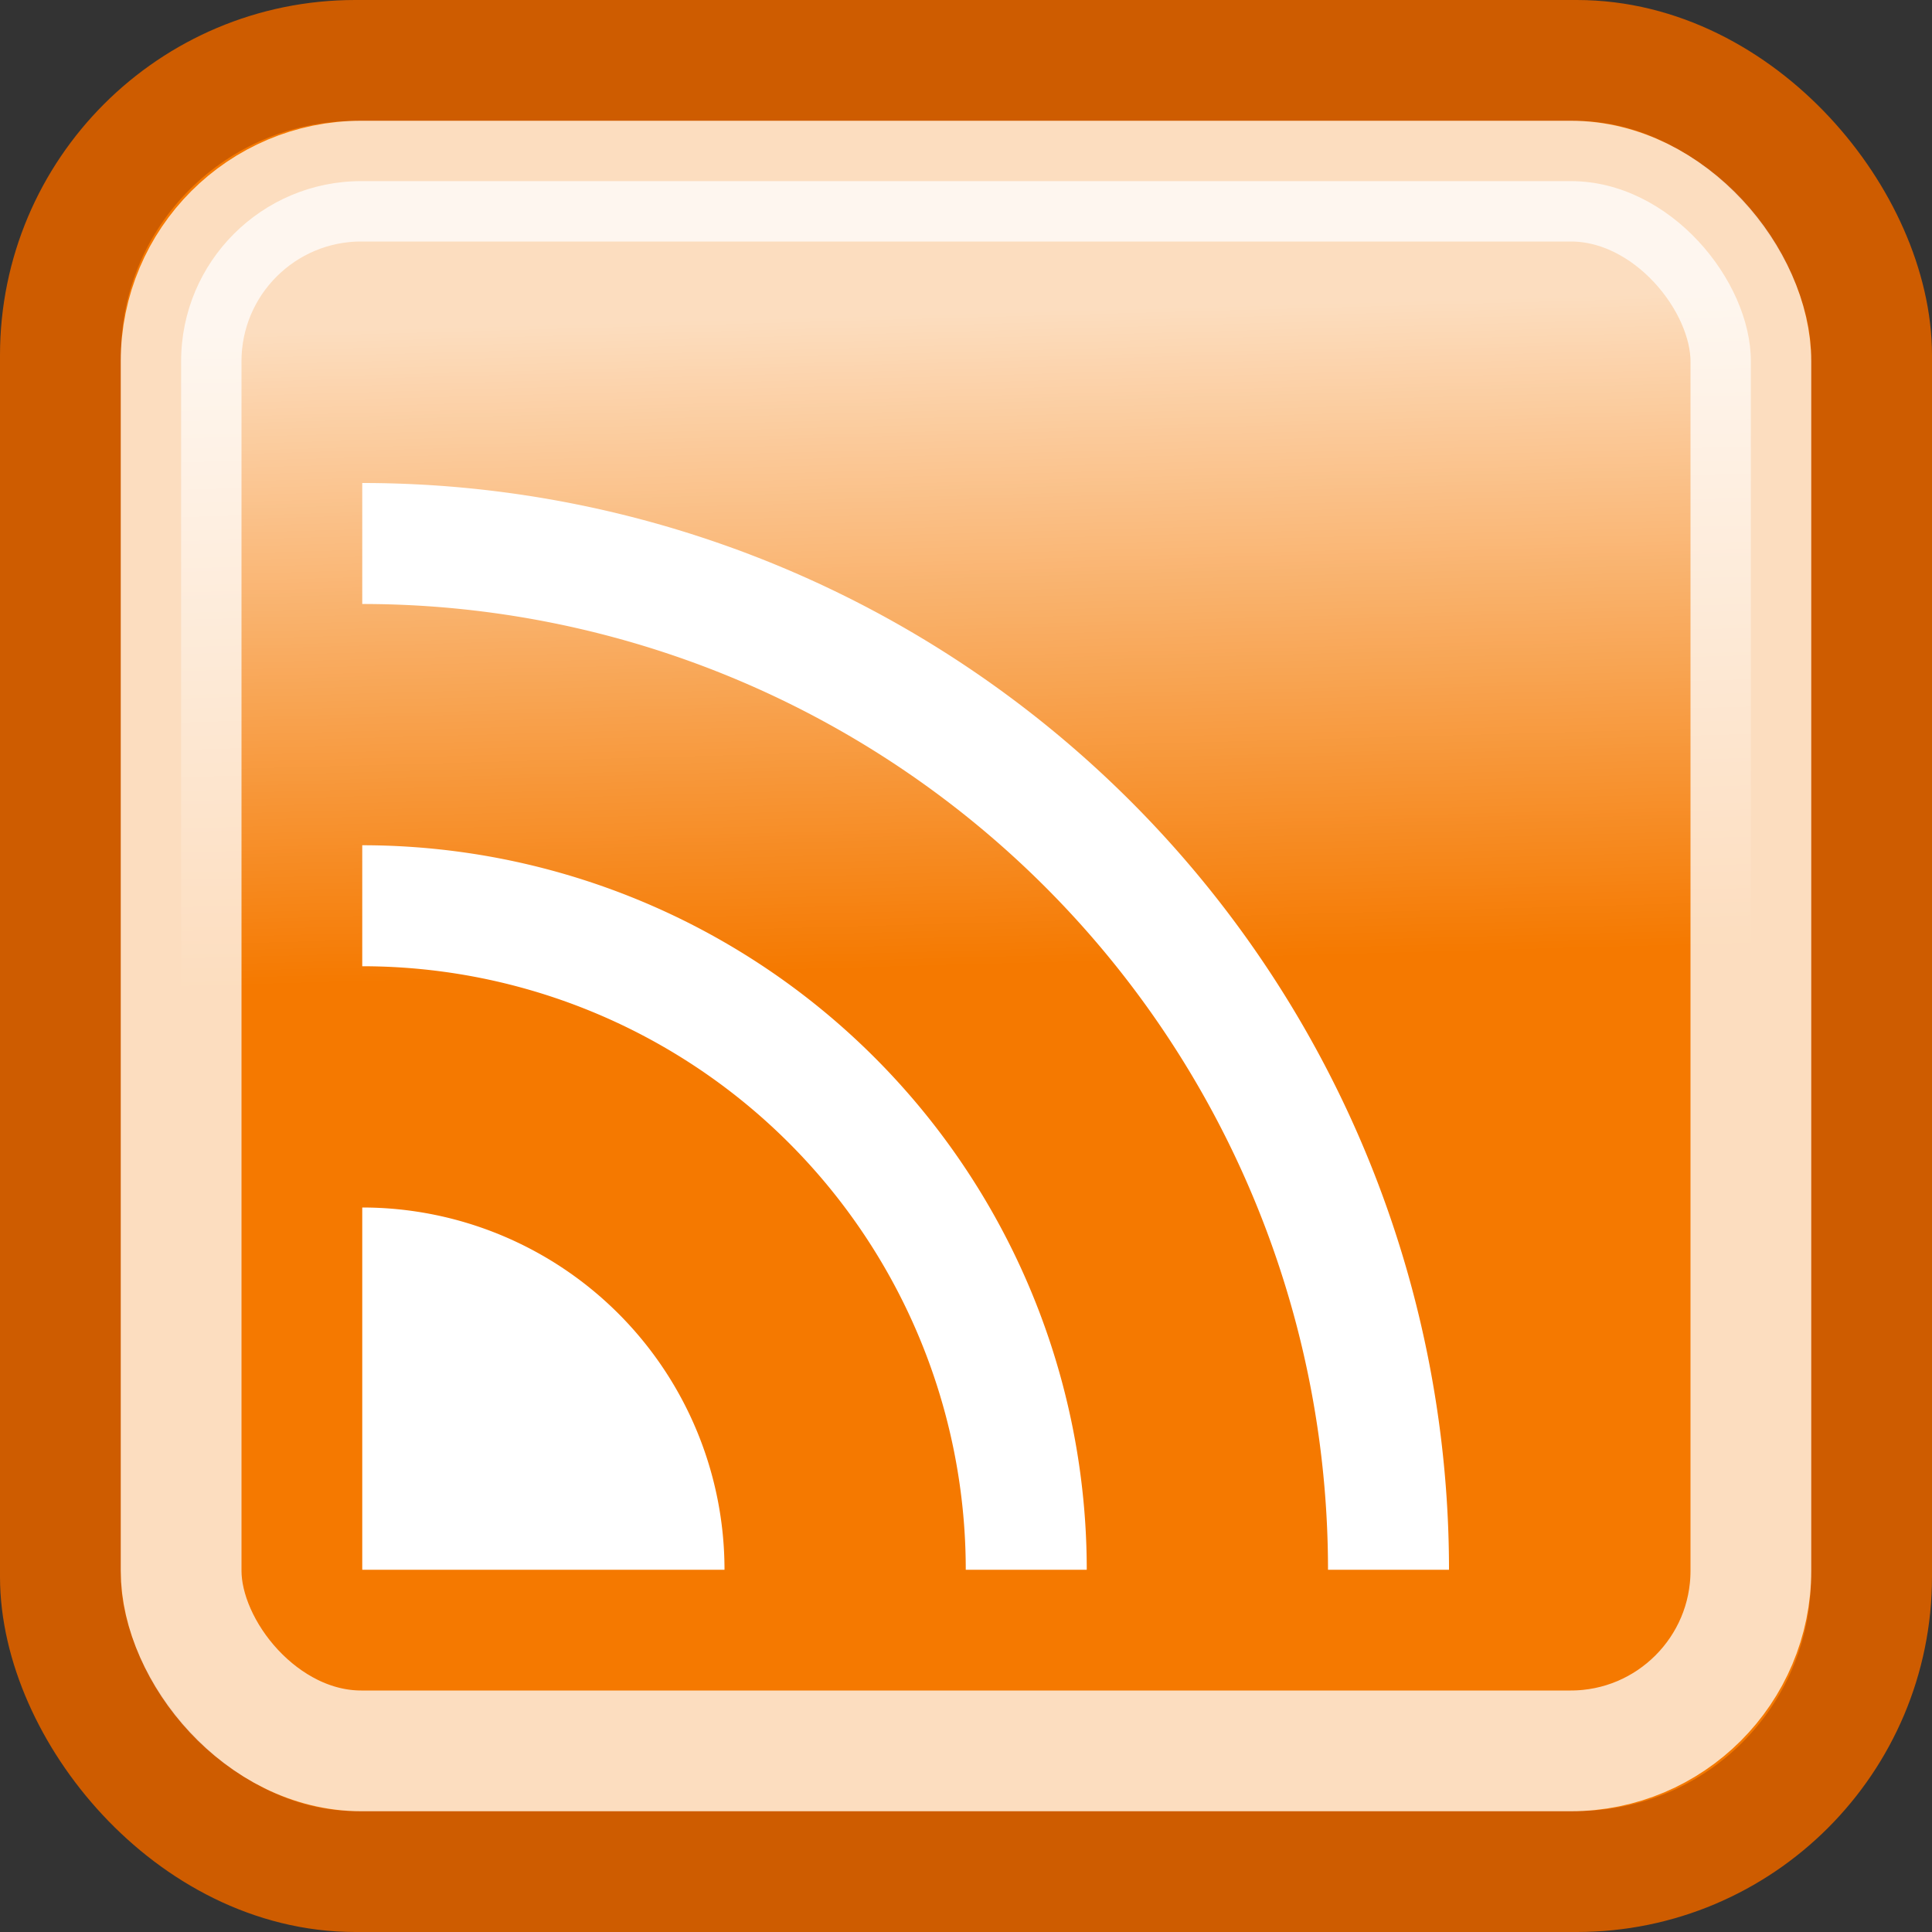 <svg xmlns="http://www.w3.org/2000/svg" xmlns:xlink="http://www.w3.org/1999/xlink" width="16" height="16">
 <rect width="100%" height="100%" fill="#333333" stroke="none"/>
 <defs>
  <linearGradient id="b">
   <stop offset="0" stop-color="#fff"/>
   <stop offset="1" stop-color="#fff" stop-opacity="0"/>
  </linearGradient>
  <linearGradient id="a">
   <stop offset="0" stop-color="#fcaf3e"/>
   <stop offset="1" stop-color="#d37f03"/>
  </linearGradient>
  <linearGradient xlink:href="#b" id="c" x1="7.851" y1="2.59" x2="8" y2="8" gradientUnits="userSpaceOnUse"/>
 </defs>
 <rect width="14.998" height="14.998" x=".501" y=".501" rx="2.441" ry="2.441" fill="#f57900" stroke="#ce5c00" stroke-width="1.002" stroke-linecap="square"/>
 <rect width="13" height="13" x="1.5" y="1.5" rx="1.492" ry="1.492" opacity=".75" fill="url(#c)" stroke="#fff" stroke-linecap="square"/>
 <path d="M3 7.501A5.499 5.499 0 0 1 8.499 13M3 4.501A8.499 8.499 0 0 1 11.499 13" fill="none" stroke="#fff" stroke-width="1.002"/>
 <path d="M6 13H3v-3a3 3 0 0 1 3 3z" fill="#fff"/>
</svg>
